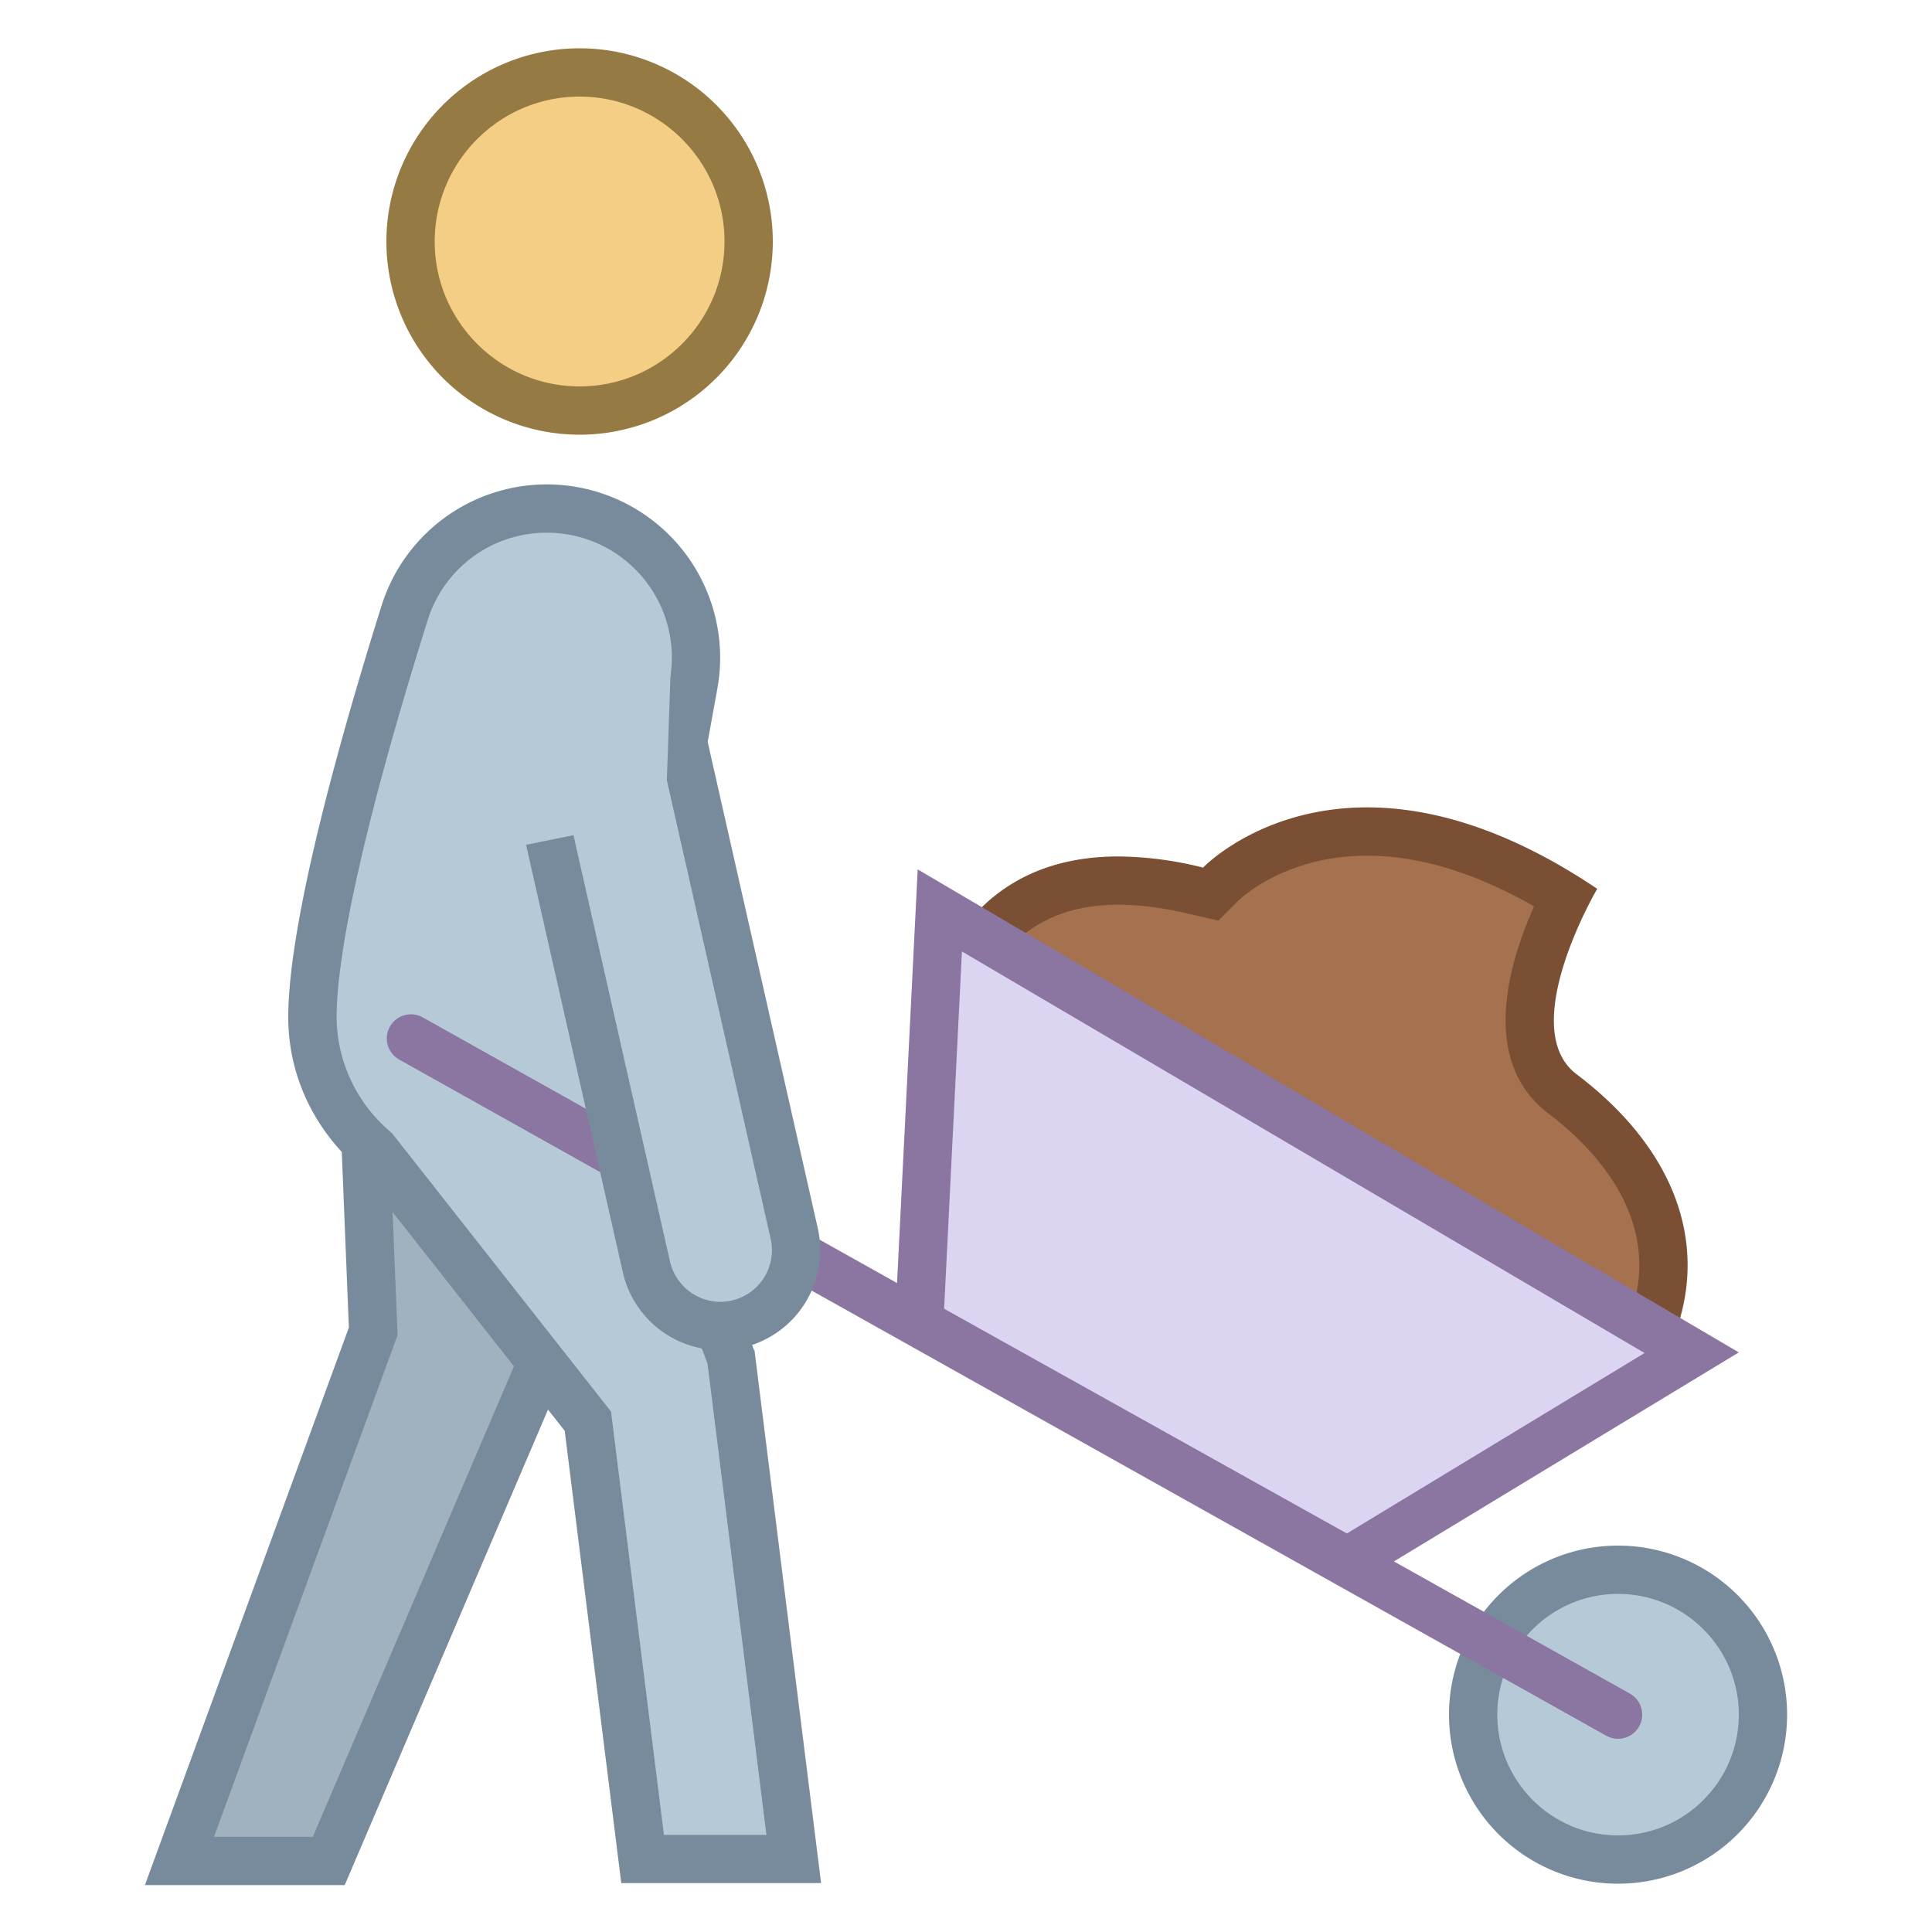 <svg viewBox="0 0 40 40" xmlns="http://www.w3.org/2000/svg"><path fill="#a1b1bd" d="M3.716 38.529l4.012-10.965-.325-8.026 4.36-3.774-.578 12.525-4.378 10.24z"></path><path d="M11.209 16.904l-.52 11.272-4.212 9.853H4.431l3.732-10.2.068-.186-.008-.198-.31-7.687 3.296-2.854m1.106-2.281l-5.422 4.694.33 8.168L3 39.029h4.137l4.543-10.627.635-13.779z" fill="#788b9c"></path><path d="M19.763 20.686c.22-.742.985-2.453 3.39-2.453.499 0 1.05.072 1.636.216l.281.069.2-.21c.041-.043 1.085-1.091 3.035-1.091 1.284 0 2.663.455 4.104 1.354-.471.933-1.344 3.062-.098 4.049 1.223.919 1.944 1.995 2.098 3.119.115.849-.097 1.712-.614 2.52l-14.032-7.573z" fill="#a6714e"></path><path d="M28.306 17.716c1.076 0 2.235.353 3.455 1.049-.531 1.189-1.113 3.175.261 4.261 1.103.83 1.757 1.791 1.892 2.78.081.591-.027 1.195-.312 1.779l-13.226-7.138c.303-.706 1.041-1.716 2.777-1.716.459 0 .969.068 1.517.202l.556.126.398-.399c.038-.038.962-.944 2.682-.944m0-1c-2.211 0-3.398 1.247-3.398 1.247a7.382 7.382 0 00-1.755-.231c-3.493 0-3.963 3.212-3.963 3.212l14.758 7.965c1.613-2.101 1.319-4.691-1.325-6.682-1.232-.974.446-3.825.446-3.825-1.902-1.279-3.5-1.686-4.763-1.686z" fill="#7a4f34"></path><circle cx="12" cy="5" r="3.5" fill="#f5ce85"></circle><path d="M12 2c1.654 0 3 1.346 3 3s-1.346 3-3 3-3-1.346-3-3 1.346-3 3-3m0-1a4 4 0 100 8 4 4 0 000-8z" fill="#967a44"></path><path fill="#dcd5f2" d="M19.032 27.381l.426-8.531 15.566 9.157-7.128 4.32z"></path><path d="M19.916 19.699l14.133 8.314-6.163 3.736-8.339-4.653.369-7.397M19 18l-.483 9.666 9.39 5.239L36 28 19 18z" fill="#8b75a1"></path><circle cx="33.5" cy="35.5" r="3" fill="#b6c9d6"></circle><path d="M33.5 33c1.379 0 2.5 1.121 2.5 2.5S34.879 38 33.5 38 31 36.879 31 35.5s1.121-2.5 2.5-2.5m0-1a3.5 3.5 0 100 7 3.5 3.5 0 000-7z" fill="#788b9c"></path><g><path d="M13.305 38.489l-1.134-9.064-4.394-5.583c-.854-.766-1.31-1.755-1.31-2.78 0-1.483.678-4.456 1.907-8.369a3.078 3.078 0 012.947-2.163c.918 0 1.782.404 2.37 1.109s.831 1.627.667 2.53l-1.453 7.999 2.23 5.944 1.297 10.377h-3.127z" fill="#b6c9d6"></path><path d="M11.322 11.029c.77 0 1.494.339 1.987.93a2.58 2.58 0 01.559 2.121l-1.429 7.862-.049.272.097.259 2.161 5.758 1.22 9.758h-2.122l-1.061-8.488-.034-.276-.172-.218-4.307-5.474-.056-.071-.068-.06a3.133 3.133 0 01-1.079-2.34c0-1.433.669-4.352 1.885-8.22a2.577 2.577 0 012.468-1.813m0-1a3.585 3.585 0 00-3.423 2.513c-.812 2.585-1.931 6.509-1.931 8.519 0 1.23.555 2.329 1.417 3.089l4.307 5.474 1.171 9.364H17l-1.379-11.032h-.008l-2.19-5.836 1.429-7.862a3.588 3.588 0 00-3.53-4.229z" fill="#788b9c"></path></g><path fill="none" stroke="#8b75a1" stroke-linecap="round" stroke-miterlimit="10" d="M33.5 35.5l-24.992-14"></path><g><path d="M14.911 27.453a1.579 1.579 0 01-1.528-1.223l-2.484-10.979 3.061-.692 2.484 10.979c.092.408.02.829-.203 1.183a1.56 1.56 0 01-1.33.732z" fill="#b6c9d6"></path><path d="M13.581 15.158l2.375 10.49a1.07 1.07 0 01-1.044 1.305c-.493 0-.931-.35-1.04-.833l-2.375-10.49 2.084-.472m.754-1.196l-4.035.913 2.595 11.466a2.07 2.07 0 002.475 1.561 2.069 2.069 0 001.561-2.474l-2.596-11.466z" fill="#788b9c"></path></g><path fill="#b6c9d6" d="M13.893 13.634l-.112 3.27-3.989.81.386-4.156z"></path></svg>
